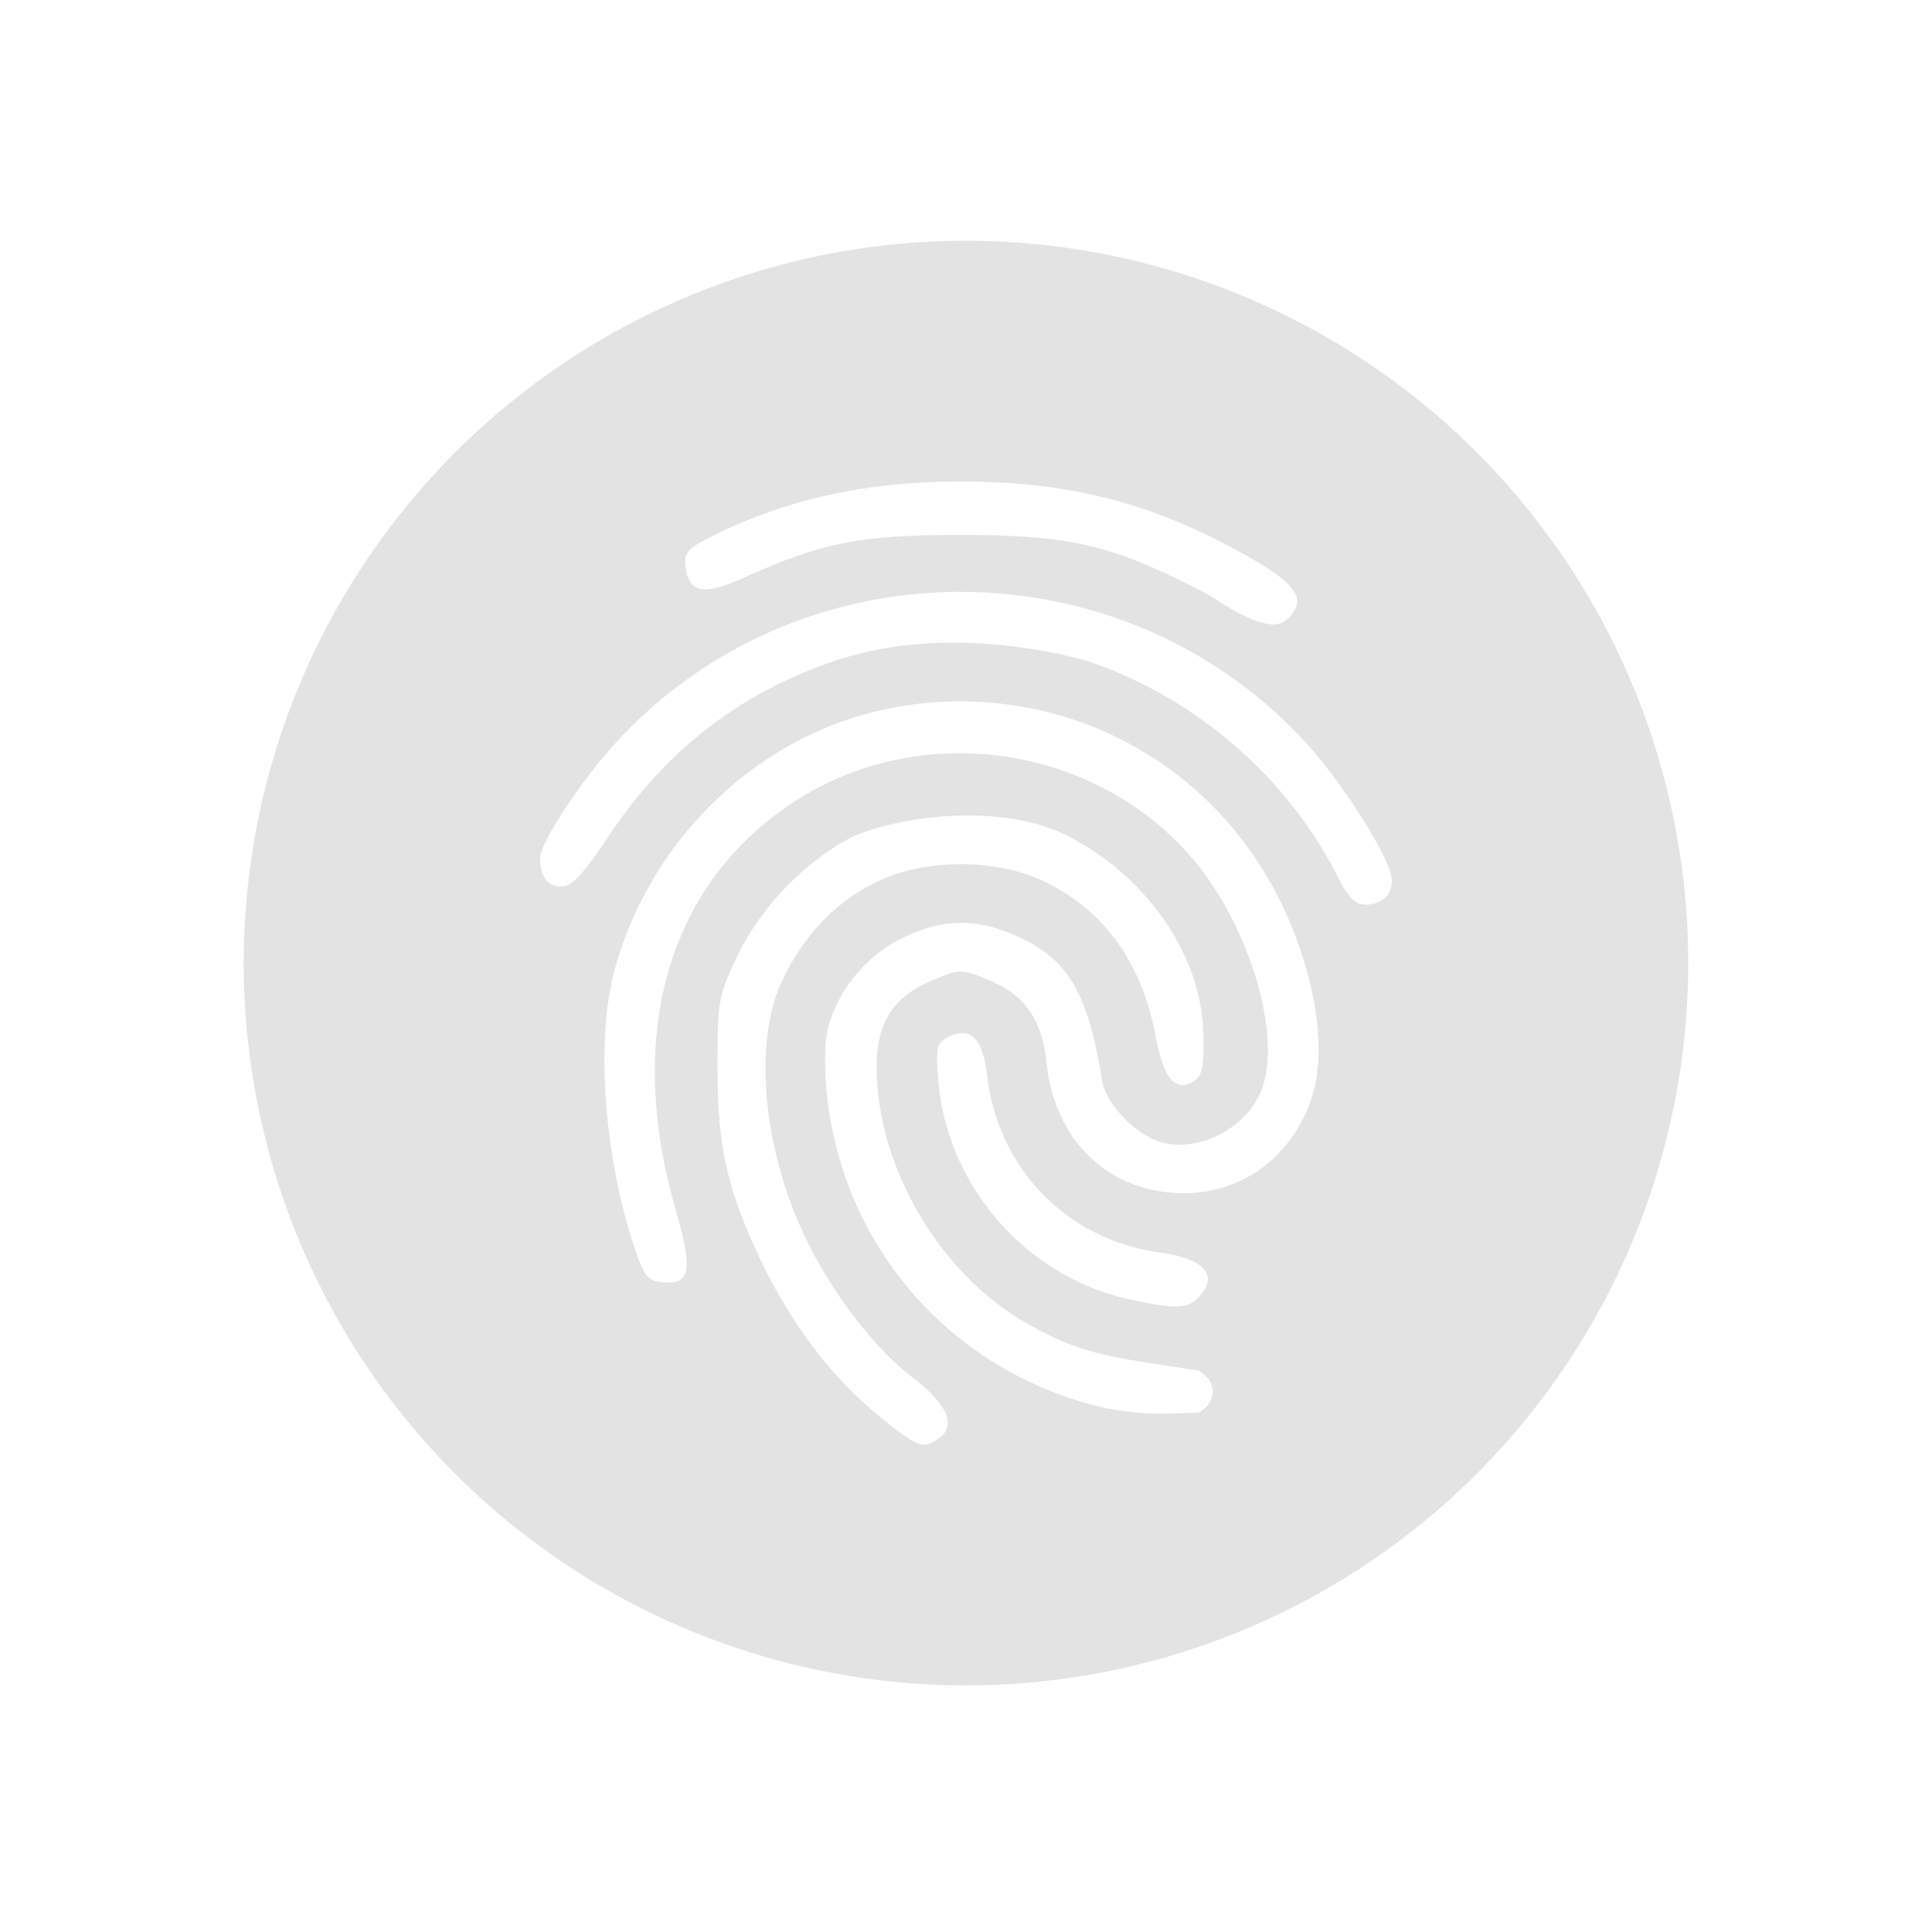 <?xml version="1.0" encoding="UTF-8" standalone="no"?>
<!-- Created with Inkscape (http://www.inkscape.org/) -->

<svg
   xmlns:dc="http://purl.org/dc/elements/1.1/"
   xmlns:cc="http://creativecommons.org/ns#"
   xmlns:rdf="http://www.w3.org/1999/02/22-rdf-syntax-ns#"
   xmlns:svg="http://www.w3.org/2000/svg"
   xmlns="http://www.w3.org/2000/svg"
   xmlns:sodipodi="http://sodipodi.sourceforge.net/DTD/sodipodi-0.dtd"
   xmlns:inkscape="http://www.inkscape.org/namespaces/inkscape"
   width="48.15"
   height="48"
   viewBox="0 0 48.15 48"
   version="1.1"
   id="svg8"
   inkscape:version="0.92+devel (4546dc857e, 2017-07-25, custom)"
   sodipodi:docname="fingerprint-gui.svg">
  <defs
     id="ol-defs">
    <style
       id="current-color-scheme">      .ColorScheme-Text {
        color:#d0d0d0;
        stop-color:#d0d0d0;
      }
      .ColorScheme-Background {
        color:#212121;
        stop-color:#212121;
      }
      .ColorScheme-Highlight {
        color:#0039a9;
        stop-color:#0039a9;
      }
      .ColorScheme-ViewText {
        color:#d0d0d0;
        stop-color:#d0d0d0;
      }
      .ColorScheme-ViewBackground {
        color:#19191b;
        stop-color:#19191b;
      }
      .ColorScheme-ViewHover {
        color:#005cc7;
        stop-color:#005cc7;
      }
      .ColorScheme-ViewFocus{
        color:#002466;
        stop-color:#002466;
      }
      .ColorScheme-ButtonText {
        color:#d0d0d0;
        stop-color:#d0d0d0;
      }
      .ColorScheme-ButtonBackground {
        color:#232323;
        stop-color:#232323;                             
      }                                                 
      .ColorScheme-ButtonHover {                        
        color:#005cc7;                                  
        stop-color:#005cc7;                             
      }                                                 
      .ColorScheme-ButtonFocus{                         
        color:#0039a9;                                  
        stop-color:#0039a9;                             
      }</style>
  </defs>
  <sodipodi:namedview
     id="base"
     pagecolor="#002266"
     bordercolor="#ffffff"
     borderopacity="0.467"
     inkscape:pageopacity="0"
     inkscape:pageshadow="2"
     inkscape:zoom="12.859375"
     inkscape:cx="31.6838"
     inkscape:cy="21.027627"
     inkscape:document-units="px"
     inkscape:current-layer="svg8"
     inkscape:document-rotation="0"
     showgrid="false"
     inkscape:showpageshadow="false"
     borderlayer="true"
     units="px"
     fit-margin-top="0"
     fit-margin-left="0"
     fit-margin-right="0"
     fit-margin-bottom="0"
     inkscape:window-width="1920"
     inkscape:window-height="1051"
     inkscape:window-x="0"
     inkscape:window-y="0"
     inkscape:window-maximized="1"
     inkscape:snap-page="true" />
  <g
     id="g847"
     inkscape:label="#fingerprint-gui">
    <rect
       inkscape:label="#boundary"
       y="0"
       x="0"
       height="48"
       width="48.15"
       id="rect4264"
       style="fill:none;fill-opacity:0.747;stroke-width:23.616;stroke-opacity:0.36" />
    <path
       inkscape:label="#1"
       inkscape:connector-curvature="0"
       id="path816"
       d="M 24.074,6 A 18,18 0 0 0 6.074,24 18,18 0 0 0 24.074,42 a 18,18 0 0 0 18,-18 18,18 0 0 0 -18,-18 z m -0.051,6 c 2.722,0.013 4.77,0.556 7.115,1.889 1.189,0.676 1.432,1.058 0.971,1.52 C 31.643,15.926 30.395,14.962 30,14.758 c -2.296,-1.189 -3.327,-1.428 -6.127,-1.426 -2.44,0.003 -3.38,0.187 -5.314,1.055 -1.04,0.467 -1.391,0.401 -1.473,-0.279 -0.04,-0.333 0.055,-0.441 0.672,-0.75 C 19.61,12.43 21.648,11.989 24.023,12 Z m -0.072,2.75 c 3.135,0.002 6.27,1.246 8.57,3.73 0.831,0.898 1.931,2.587 2.137,3.283 0.128,0.432 -0.148,0.779 -0.615,0.779 -0.271,0 -0.436,-0.167 -0.713,-0.713 -1.273,-2.509 -3.597,-4.492 -6.307,-5.383 -2.098,-0.538 -4.282,-0.609 -6.146,0 -2.404,0.793 -4.271,2.229 -5.711,4.393 -0.644,0.967 -0.914,1.254 -1.18,1.254 -0.339,0 -0.525,-0.252 -0.525,-0.705 0,-0.389 1.037,-1.962 1.926,-2.922 2.297,-2.481 5.43,-3.719 8.564,-3.717 z m 0.148,2.73 c 2.895,0.05 5.601,1.498 7.236,3.98 1.234,1.873 1.82,4.338 1.383,5.805 -0.447,1.498 -1.708,2.469 -3.205,2.469 -1.866,0 -3.227,-1.291 -3.43,-3.252 -0.11,-1.069 -0.538,-1.684 -1.428,-2.053 -0.703,-0.291 -0.713,-0.291 -1.416,0 -0.973,0.403 -1.391,1.046 -1.391,2.148 0,2.501 1.572,5.179 3.766,6.414 1.009,0.568 1.616,0.761 3.084,0.984 l 1.166,0.178 c 0.491,0.268 0.466,0.812 0,1.049 l -0.824,0.027 c -0.453,0.016 -1.193,-0.064 -1.646,-0.176 -3.604,-0.893 -6.228,-3.795 -6.748,-7.463 -0.084,-0.589 -0.108,-1.364 -0.055,-1.723 0.149,-0.995 0.886,-1.978 1.848,-2.465 1.032,-0.523 1.909,-0.537 2.961,-0.047 1.233,0.574 1.719,1.413 2.064,3.557 0.098,0.608 0.862,1.401 1.506,1.562 0.882,0.221 1.956,-0.292 2.396,-1.145 0.667,-1.291 -0.172,-4.248 -1.701,-5.996 -2.441,-2.79 -6.729,-3.386 -9.848,-1.369 -3.154,2.04 -4.25,5.781 -2.979,10.18 0.444,1.537 0.372,1.891 -0.371,1.805 -0.323,-0.038 -0.431,-0.18 -0.656,-0.859 -0.754,-2.274 -0.965,-5.117 -0.508,-6.857 0.861,-3.28 3.553,-5.888 6.771,-6.561 0.677,-0.142 1.355,-0.205 2.023,-0.193 z m -0.098,2.842 c 0.932,-0.012 1.84,0.135 2.521,0.467 2.031,0.997 3.421,2.989 3.469,4.973 0.02,0.816 -0.027,1.043 -0.238,1.18 -0.457,0.294 -0.757,-0.061 -0.955,-1.133 -0.331,-1.795 -1.267,-3.104 -2.73,-3.822 -1.226,-0.602 -3.016,-0.602 -4.242,0 -1.021,0.501 -1.823,1.35 -2.348,2.486 -0.723,1.566 -0.444,4.302 0.666,6.516 0.676,1.348 1.677,2.631 2.604,3.342 0.855,0.655 1.091,1.187 0.668,1.496 -0.413,0.302 -0.519,0.262 -1.512,-0.541 -1.145,-0.927 -2.174,-2.278 -2.918,-3.828 -0.863,-1.8 -1.105,-2.865 -1.105,-4.869 -2.83e-4,-1.629 0.026,-1.777 0.48,-2.736 0.597,-1.261 1.753,-2.446 2.965,-3.039 0.786,-0.306 1.743,-0.478 2.676,-0.49 z m -0.006,5.422 c 0.324,0.007 0.523,0.351 0.605,1.049 0.275,2.338 1.991,4.102 4.303,4.418 1.131,0.155 1.496,0.59 0.951,1.135 -0.273,0.273 -0.577,0.279 -1.713,0.031 -2.56,-0.558 -4.532,-2.814 -4.754,-5.436 -0.07,-0.828 -0.047,-0.938 0.24,-1.092 0.137,-0.073 0.259,-0.108 0.367,-0.105 z"
       style="opacity:0.6;fill:#d0d0d0;stroke-width:3.647" />
  </g>
</svg>
